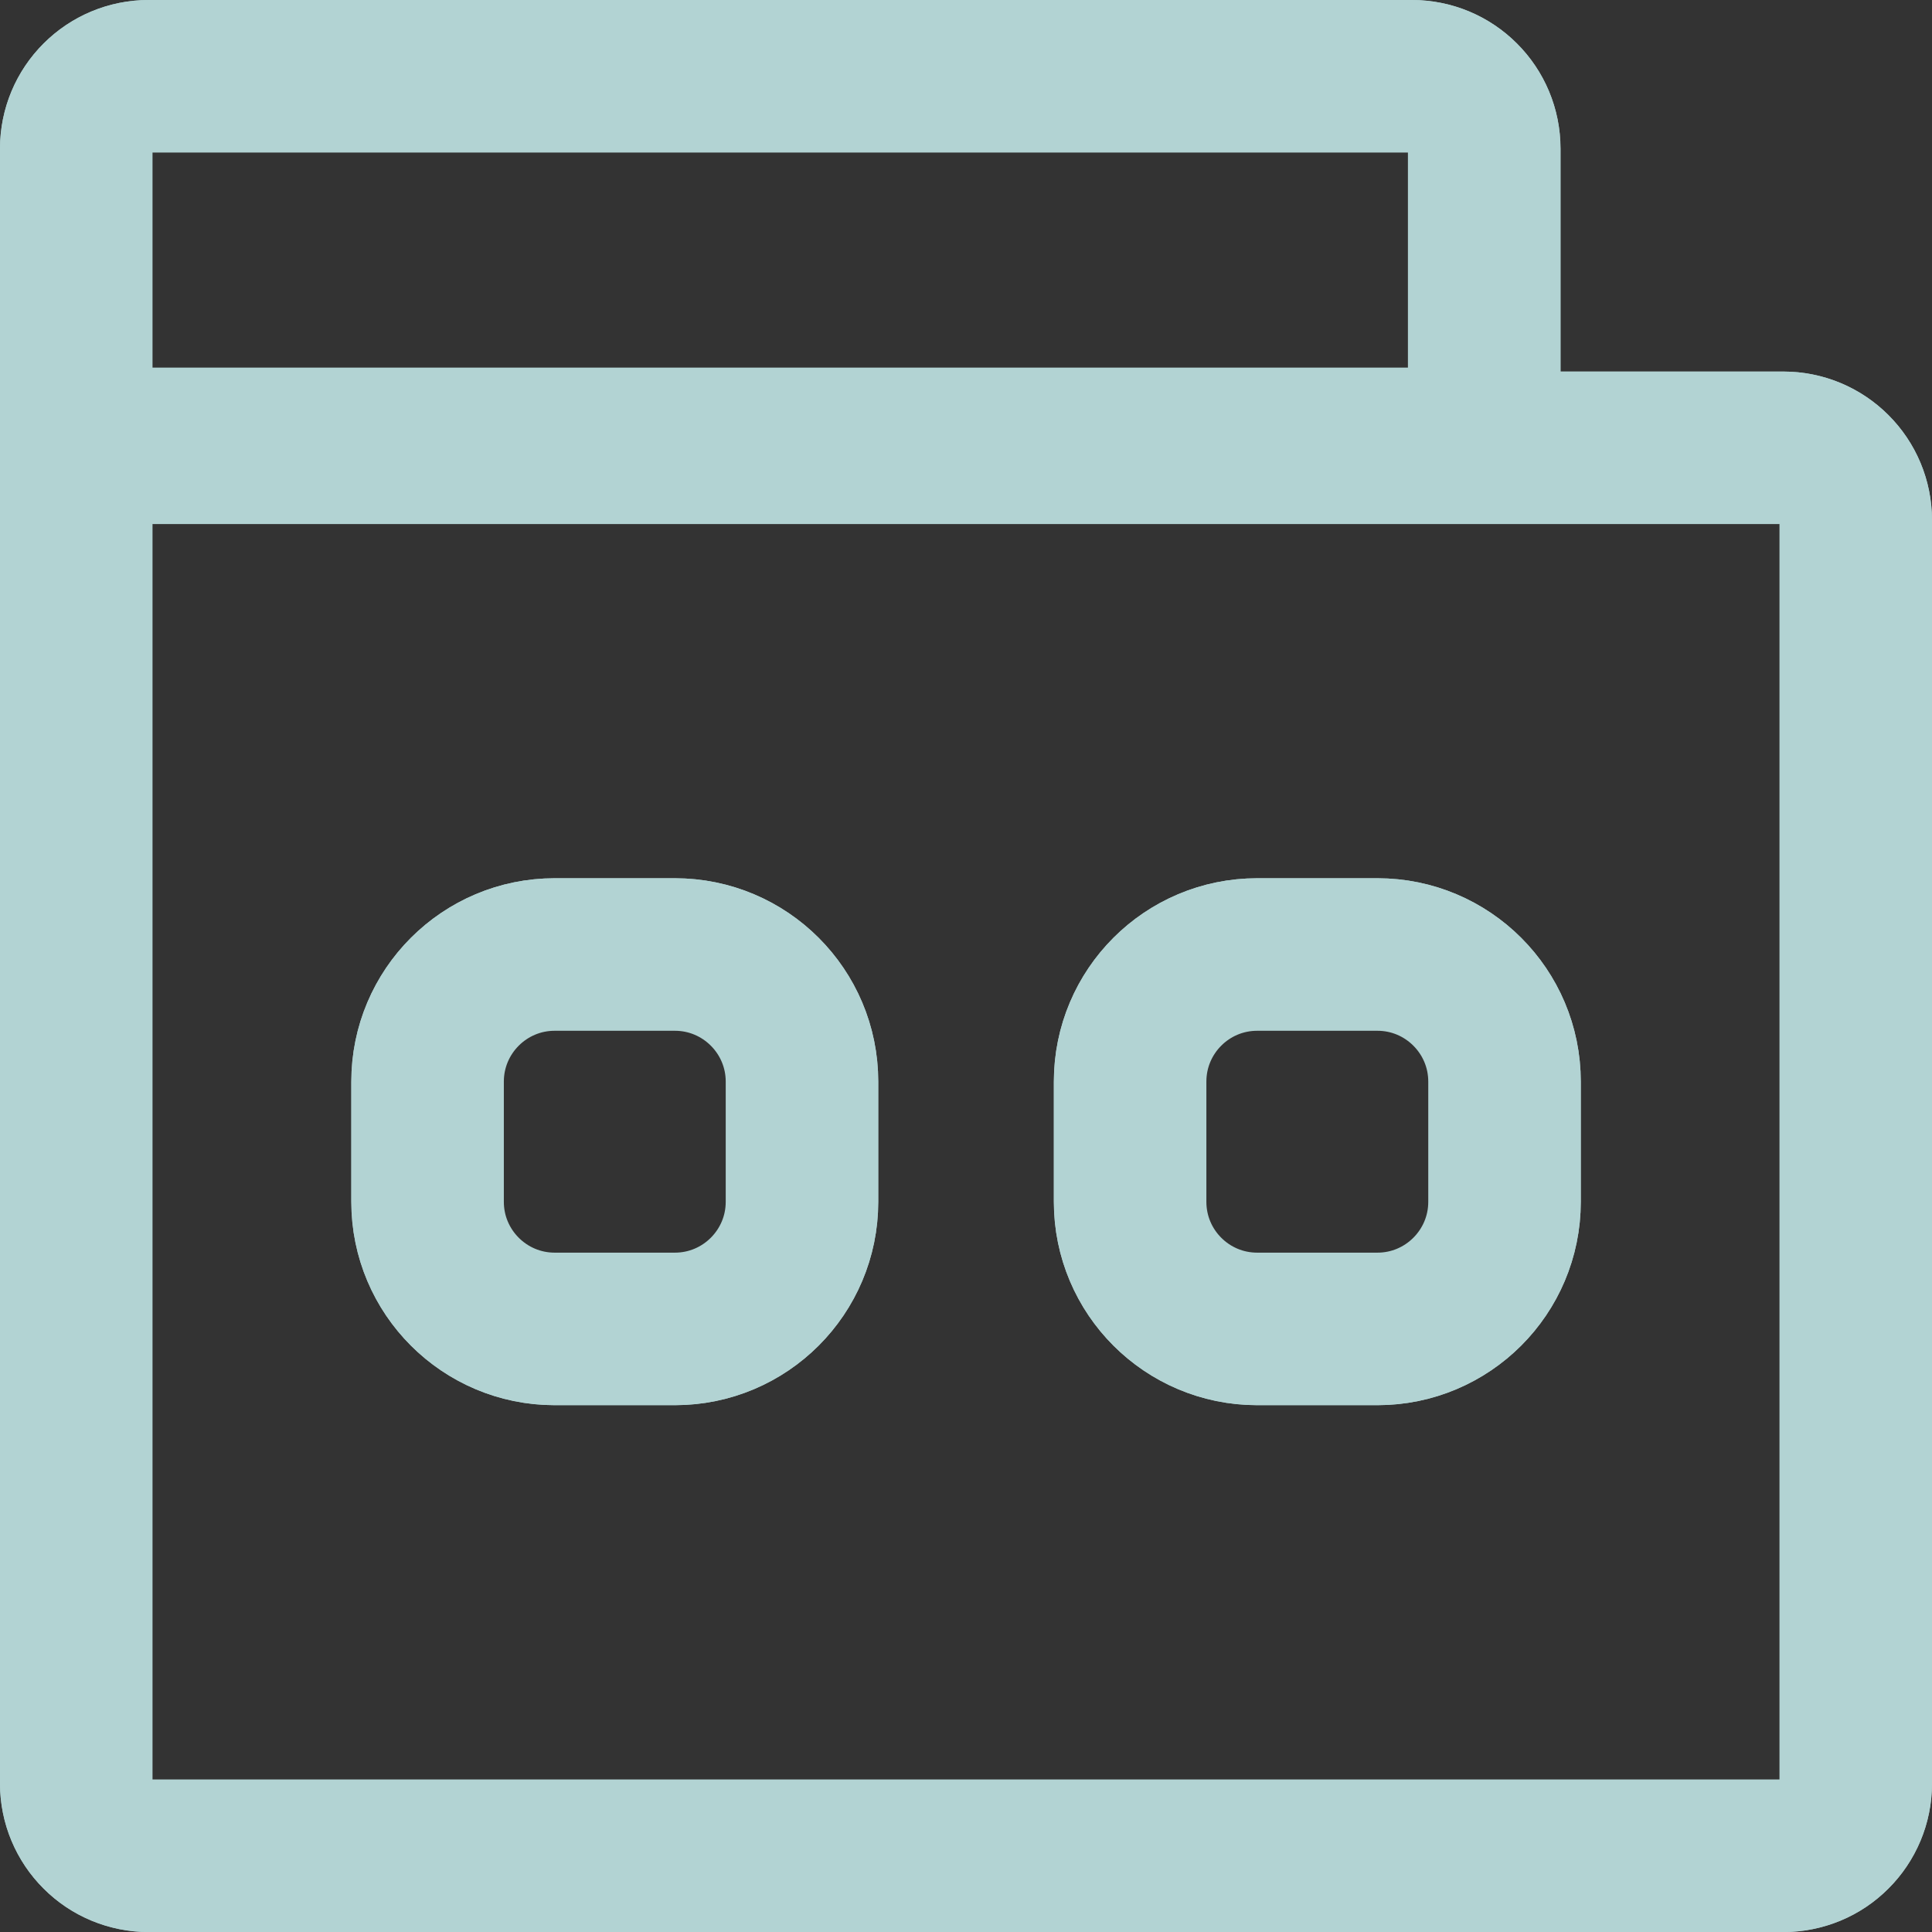 <svg xmlns="http://www.w3.org/2000/svg" width="19" height="19" viewBox="0 0 19 19" fill="none">
  <rect x="0" y="0" width="19" height="19" fill="#333333" stroke="none"/>
  <g clip-path="url(#clip0_404_274)">
    <path d="M1.462 0.5H13.885C14.14 0.5 14.385 0.601 14.565 0.782C14.746 0.962 14.847 1.207 14.847 1.462V4.615H0.5V1.462C0.5 1.207 0.601 0.962 0.782 0.782C0.962 0.601 1.207 0.5 1.462 0.5Z" stroke="#B2D3D3"/>
    <path d="M1.5 1H1V1.5V3.615V4.115H1.5H13.846H14.346V3.615V1.5V1H13.846H1.5ZM1.462 0.5H13.885C14.416 0.5 14.846 0.93 14.846 1.462V4.615H0.5V1.462C0.5 0.93 0.931 0.5 1.462 0.5Z" fill="white" stroke="#B2D3D3"/>
    <path d="M1.462 4.154H17.538C17.793 4.154 18.038 4.255 18.218 4.436C18.399 4.616 18.5 4.861 18.5 5.116V17.539C18.5 17.665 18.475 17.791 18.427 17.907C18.378 18.024 18.308 18.13 18.218 18.219C18.129 18.309 18.023 18.38 17.906 18.428C17.789 18.476 17.664 18.501 17.538 18.501H1.462C1.336 18.501 1.211 18.476 1.094 18.428C0.977 18.38 0.871 18.309 0.782 18.219C0.692 18.13 0.622 18.024 0.573 17.907C0.525 17.791 0.5 17.665 0.5 17.539V5.116C0.5 4.861 0.601 4.616 0.782 4.436C0.962 4.255 1.207 4.154 1.462 4.154Z" stroke="#B2D3D3"/>
    <path d="M1.5 4.654H1V5.154V17.5V18H1.5H17.5H18V17.5V5.154V4.654H17.5H1.5ZM1.462 4.154H17.538C18.07 4.154 18.5 4.585 18.5 5.116V17.539C18.5 18.07 18.07 18.5 17.538 18.5H1.462C0.93 18.5 0.5 18.07 0.5 17.539V5.116C0.5 4.585 0.93 4.154 1.462 4.154Z" fill="white" stroke="#B2D3D3"/>
    <path d="M5.455 9.137H6.637C7.466 9.137 8.137 9.809 8.137 10.637V11.819C8.137 12.647 7.466 13.319 6.637 13.319H5.455C4.627 13.319 3.955 12.647 3.955 11.819V10.637C3.955 9.809 4.627 9.137 5.455 9.137Z" stroke="#B2D3D3"/>
    <path d="M6.637 9.387H5.455C4.765 9.387 4.205 9.947 4.205 10.637V11.819C4.205 12.509 4.765 13.069 5.455 13.069H6.637C7.327 13.069 7.887 12.509 7.887 11.819V10.637C7.887 9.947 7.327 9.387 6.637 9.387Z" stroke="#B2D3D3" stroke-width="1.5"/>
    <path d="M12.364 9.137H13.546C14.374 9.137 15.046 9.809 15.046 10.637V11.819C15.046 12.647 14.374 13.319 13.546 13.319H12.364C11.535 13.319 10.864 12.647 10.864 11.819V10.637C10.864 9.809 11.535 9.137 12.364 9.137Z" stroke="#B2D3D3"/>
    <path d="M13.546 9.387H12.364C11.673 9.387 11.114 9.947 11.114 10.637V11.819C11.114 12.509 11.673 13.069 12.364 13.069H13.546C14.236 13.069 14.796 12.509 14.796 11.819V10.637C14.796 9.947 14.236 9.387 13.546 9.387Z" stroke="#B2D3D3" stroke-width="1.5"/>
  </g>
  <defs>
    <clipPath id="clip0_404_274">
      <rect width="19" height="19" fill="white"/>
    </clipPath>
  </defs>
</svg>